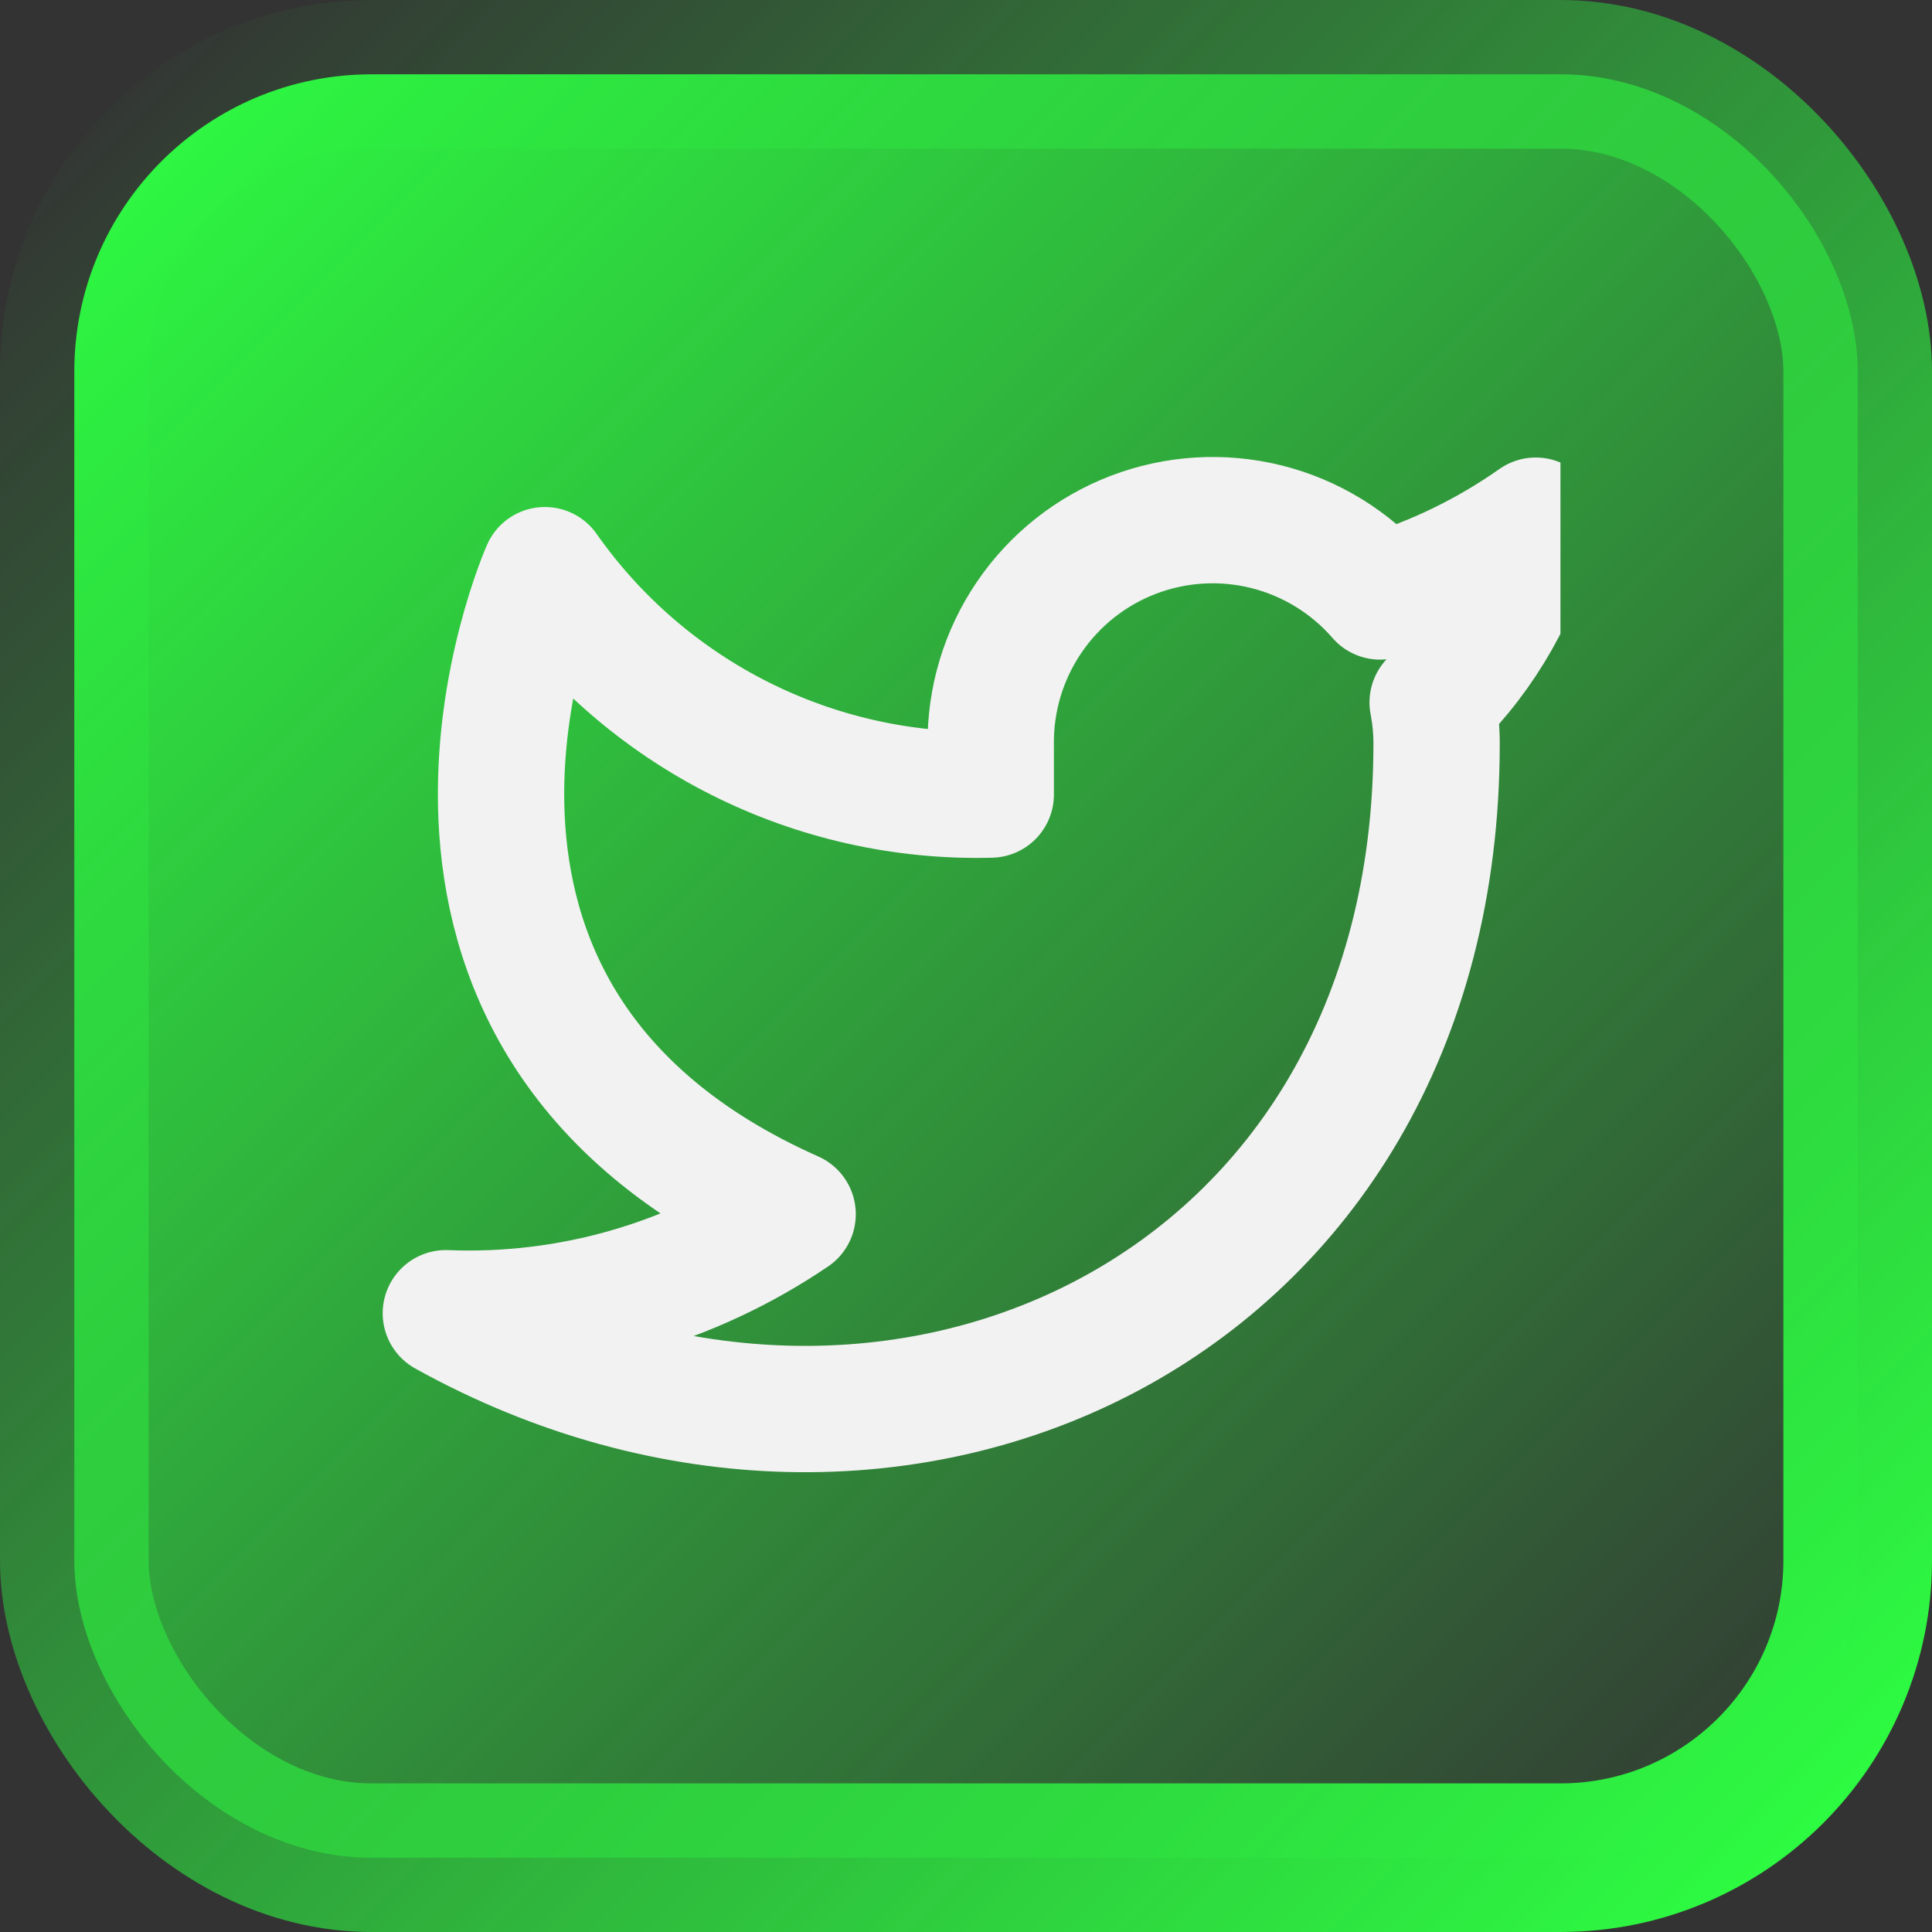 <svg width="26" height="26" viewBox="0 0 26 26" fill="none" xmlns="http://www.w3.org/2000/svg">
<rect x="0" y="0" width="26" height="26" fill="#333333" stroke="none"/>
<rect x="1" y="1" width="24" height="24" rx="4" fill="url(#paint0_linear_975_12)"/>
<rect x="1" y="1" width="24" height="24" rx="4" stroke="url(#paint1_linear_975_12)" stroke-width="2"/>
<g clip-path="url(#clip0_975_12)">
<path d="M20.667 7.007C20.028 7.457 19.321 7.801 18.573 8.027C18.172 7.565 17.638 7.238 17.045 7.089C16.451 6.941 15.826 6.978 15.255 7.196C14.683 7.414 14.192 7.803 13.849 8.309C13.505 8.815 13.325 9.415 13.333 10.027V10.693C12.162 10.724 11.001 10.464 9.954 9.937C8.907 9.41 8.007 8.632 7.333 7.673C7.333 7.673 4.667 13.673 10.667 16.34C9.294 17.272 7.658 17.739 6 17.673C12 21.007 19.333 17.673 19.333 10.007C19.333 9.821 19.315 9.636 19.28 9.453C19.96 8.782 20.441 7.935 20.667 7.007Z" stroke="#F2F2F2" stroke-width="1.7" stroke-linecap="round" stroke-linejoin="round"/>
</g>
<defs>
<linearGradient id="paint0_linear_975_12" x1="1" y1="1" x2="25" y2="25" gradientUnits="userSpaceOnUse">
<stop stop-color="#2DFF42"/>
<stop offset="1" stop-color="#2DFF42" stop-opacity="0"/>
</linearGradient>
<linearGradient id="paint1_linear_975_12" x1="25" y1="25" x2="1" y2="1" gradientUnits="userSpaceOnUse">
<stop stop-color="#2DFF42"/>
<stop offset="1" stop-color="#2DFF42" stop-opacity="0"/>
</linearGradient>
<clipPath id="clip0_975_12">
<rect width="16" height="16" fill="white" transform="translate(5 5)"/>
</clipPath>
</defs>
</svg>
